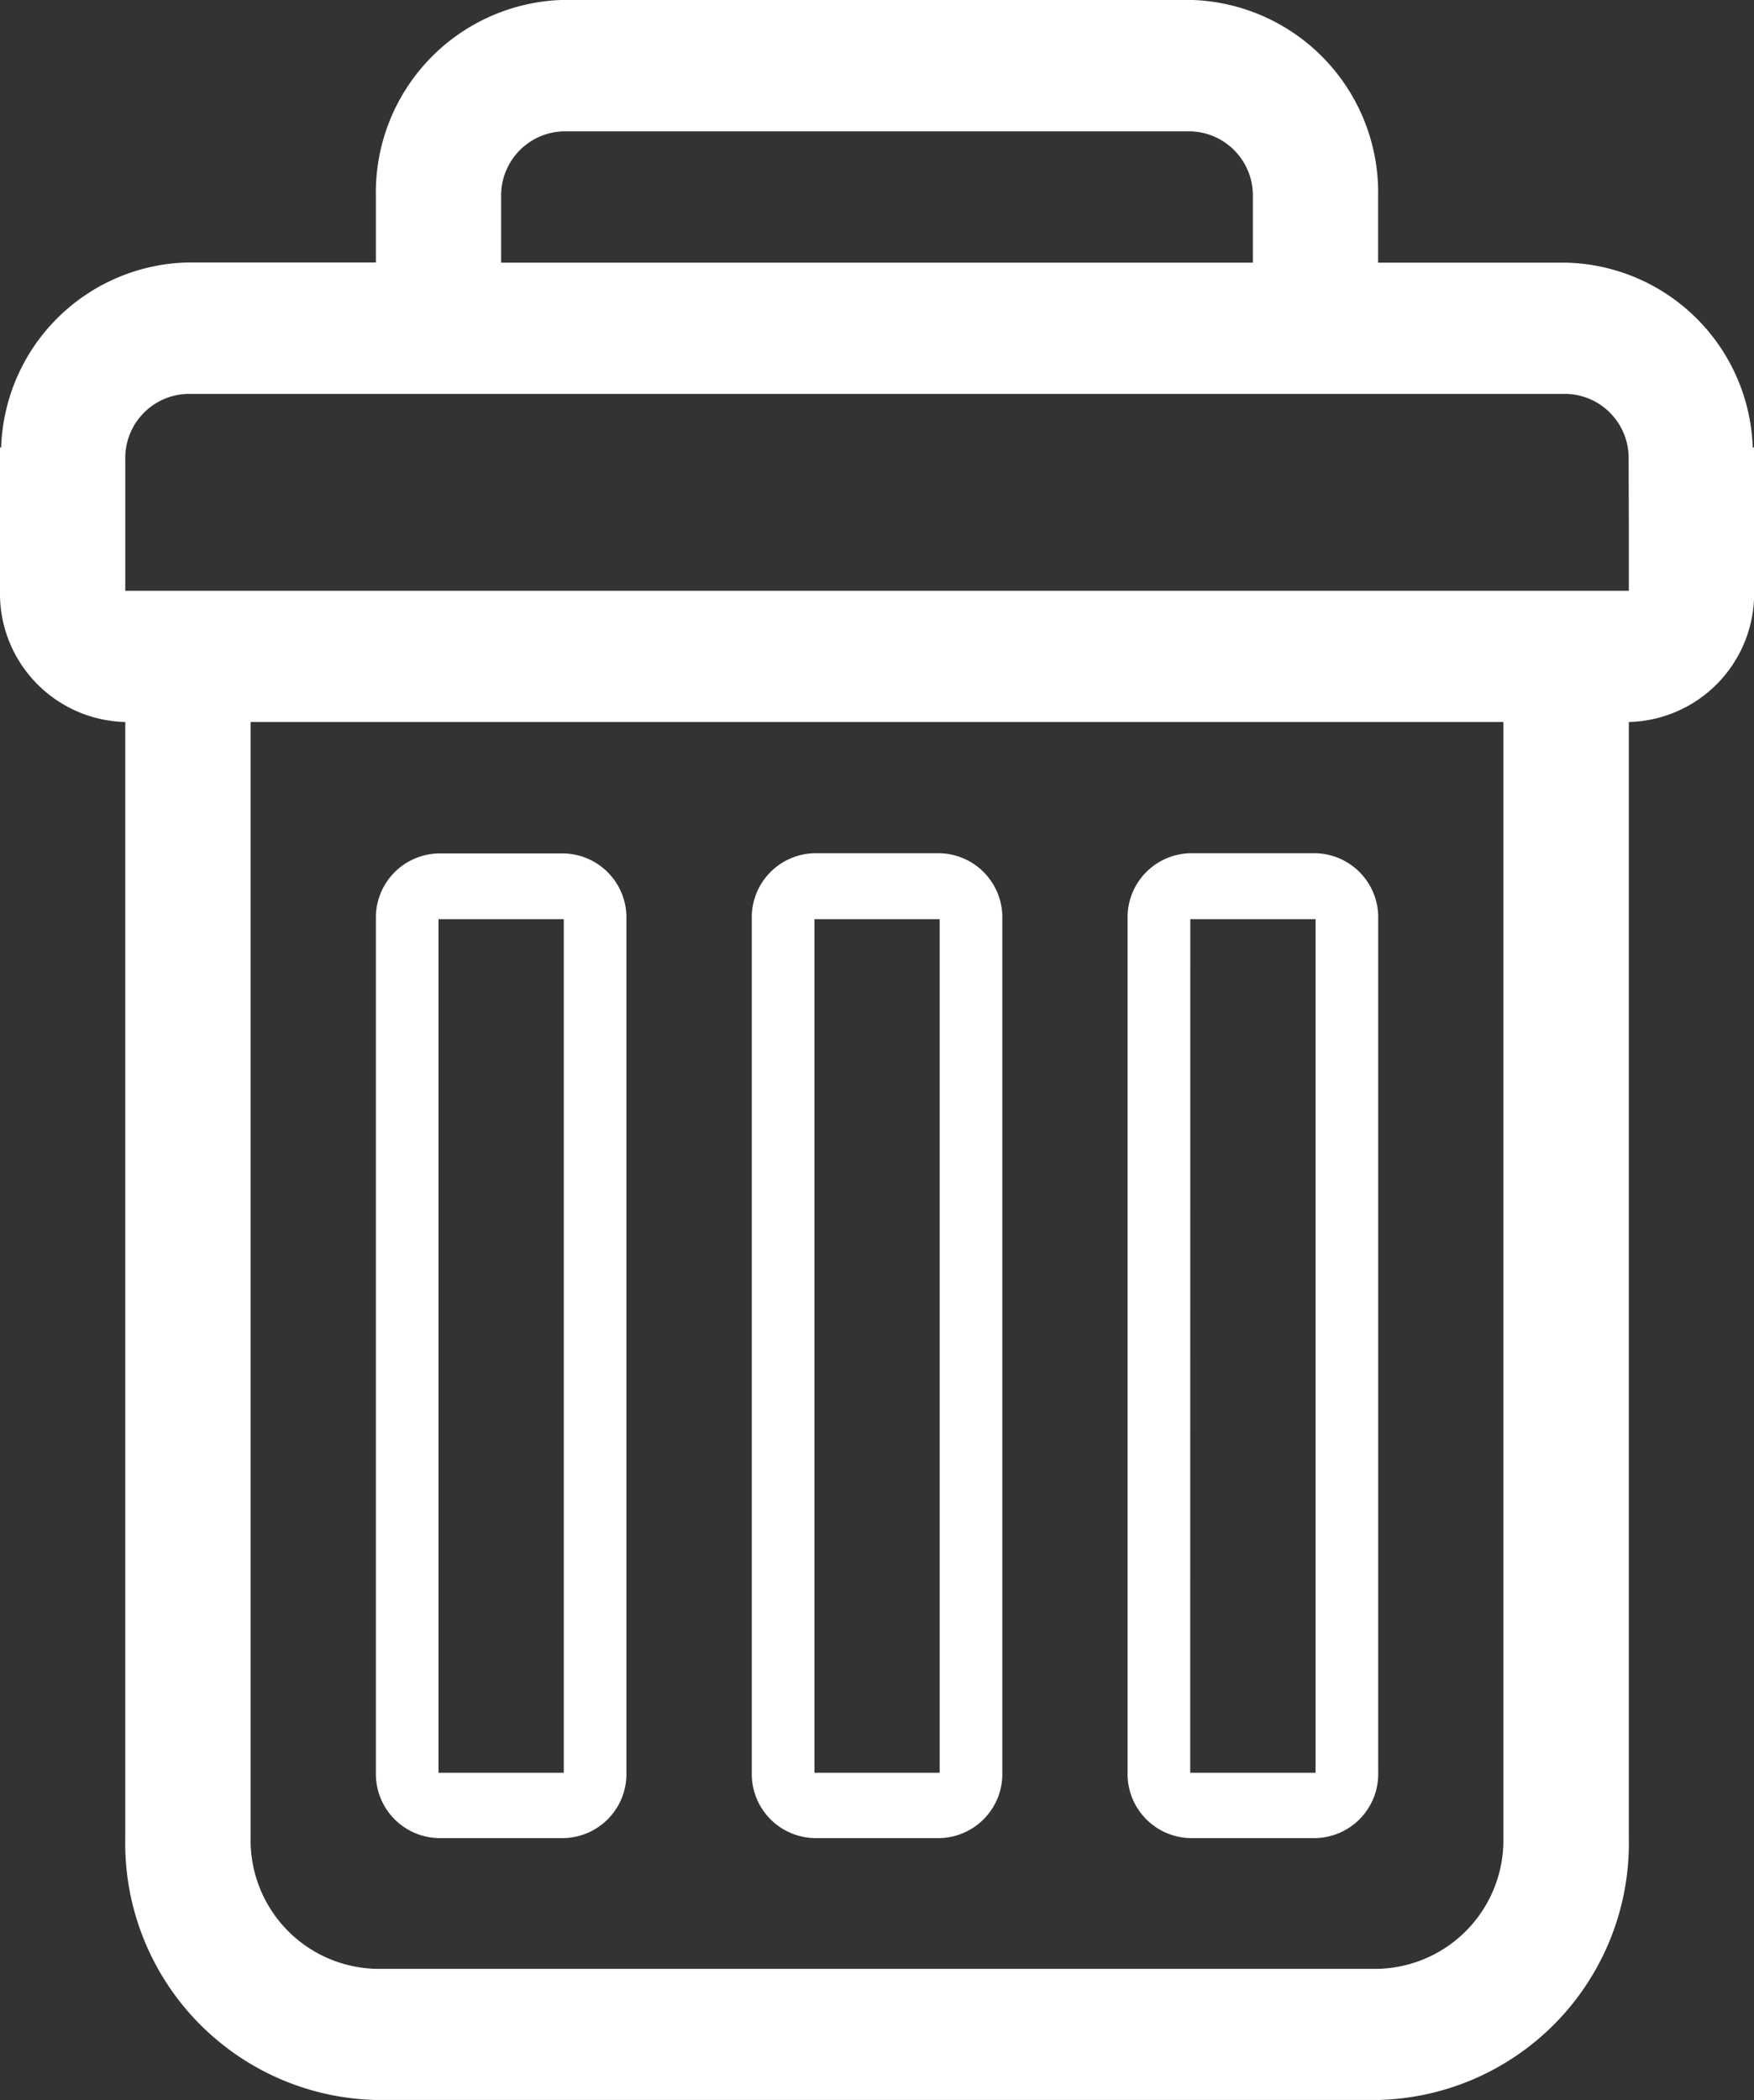 <svg xmlns="http://www.w3.org/2000/svg" id="trash" width="18.091" height="21.654" viewBox="0 0 18.091 21.654">
    <rect x="0" y="0" width="18.091" height="21.654" fill="#333333" stroke="none"/>
    <path id="trash-2" fill="#fff" d="M20.078 4.615a1.973 1.973 0 0 0-1.925-1.906h-1.939v-.678A1.986 1.986 0 0 0 14.276 0H7.815a1.986 1.986 0 0 0-1.938 2.03v.677H3.938a1.972 1.972 0 0 0-1.926 1.907H2v1.477a1.324 1.324 0 0 0 1.292 1.354v11.5a2.648 2.648 0 0 0 2.584 2.707h10.338a2.648 2.648 0 0 0 2.586-2.703V7.445a1.324 1.324 0 0 0 1.292-1.353V4.615h-.013zM7.169 2.032a.661.661 0 0 1 .646-.677h6.461a.661.661 0 0 1 .646.677v.677H7.169v-.677zm10.337 16.917a1.326 1.326 0 0 1-1.292 1.351H5.877a1.326 1.326 0 0 1-1.292-1.353V7.445h12.921zM18.8 5.415v.677H3.292V4.739a.661.661 0 0 1 .646-.677h14.214a.661.661 0 0 1 .646.677zM6.523 18.952h1.292a.661.661 0 0 0 .646-.677v-8.8a.661.661 0 0 0-.646-.675H6.523a.661.661 0 0 0-.646.677v8.8a.661.661 0 0 0 .646.675zm0-9.474h1.292v8.8H6.523zm3.877 9.474h1.292a.661.661 0 0 0 .646-.677v-8.8a.661.661 0 0 0-.646-.677H10.4a.661.661 0 0 0-.646.677v8.8a.661.661 0 0 0 .646.677zm0-9.474h1.292v8.8H10.4zm3.877 9.474h1.292a.661.661 0 0 0 .646-.677v-8.8a.661.661 0 0 0-.646-.677h-1.293a.661.661 0 0 0-.646.677v8.8a.661.661 0 0 0 .646.677zm0-9.474h1.292v8.8h-1.293z" data-name="trash" transform="translate(-2 -.001)"/>
</svg>
